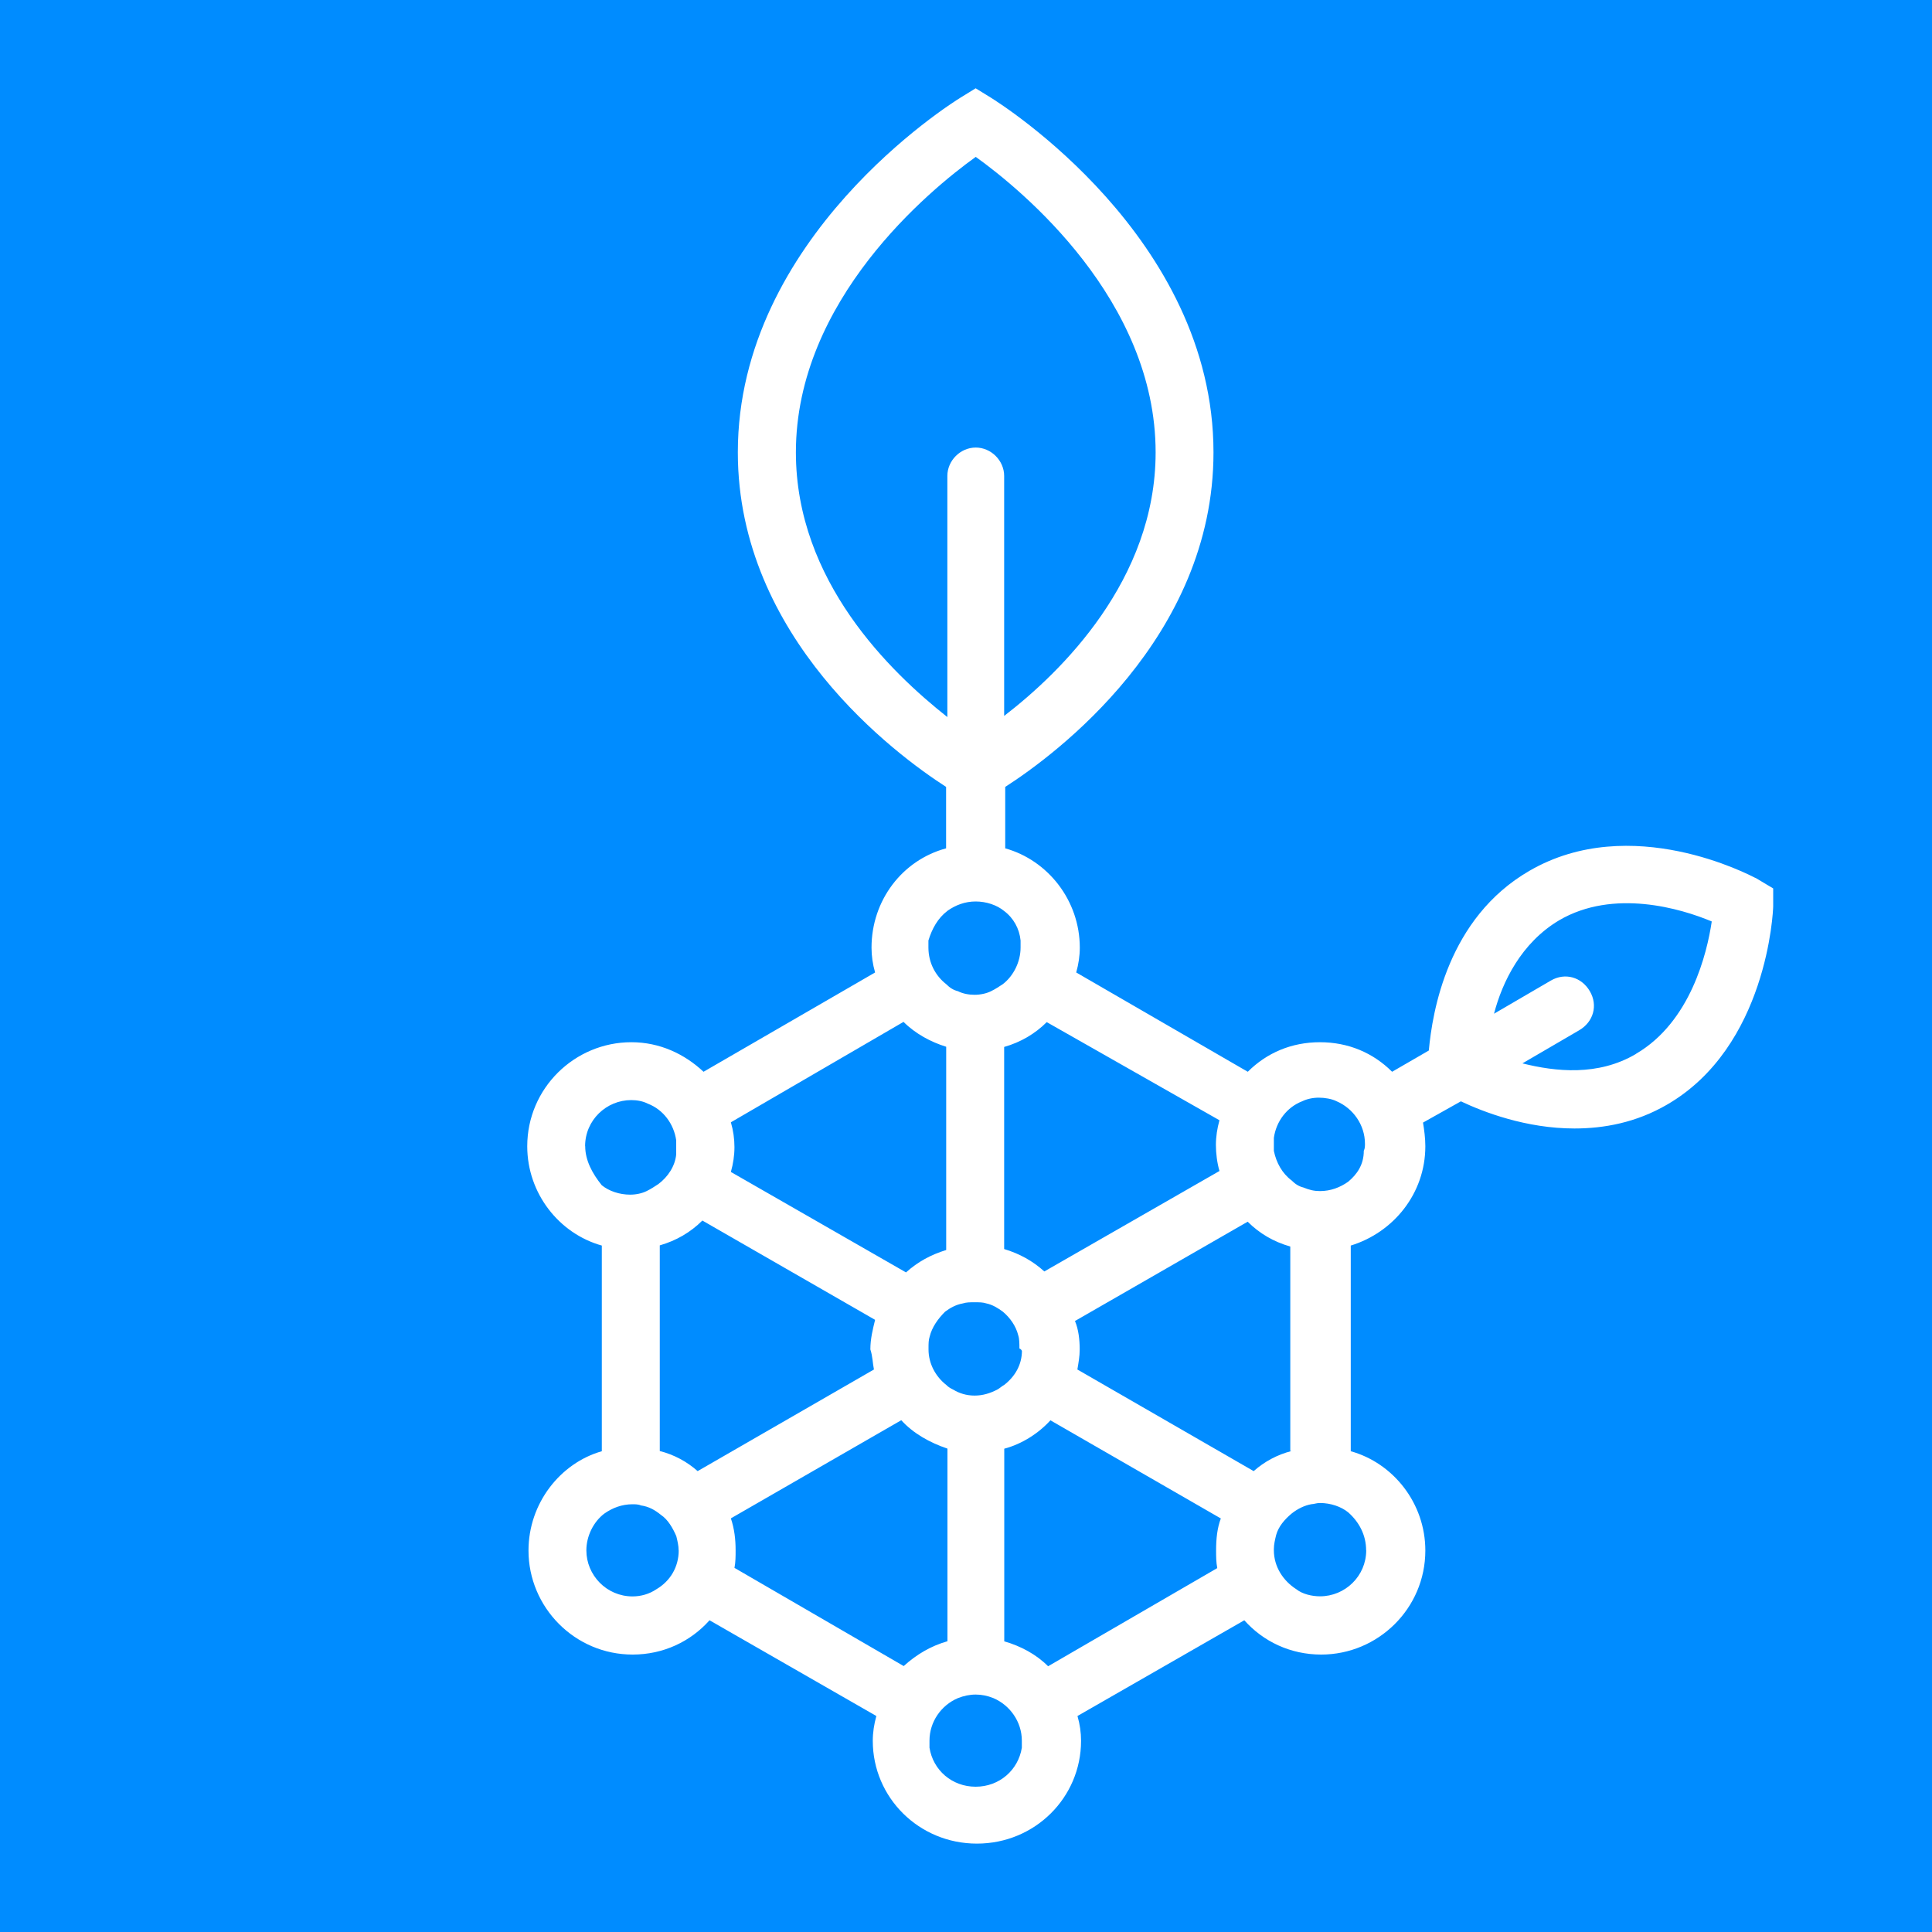 <?xml version="1.0" encoding="UTF-8"?>
<svg id="Layer_1" data-name="Layer 1" xmlns="http://www.w3.org/2000/svg" viewBox="0 0 200 200">
  <defs>
    <style>
      .cls-1 {
        fill: #008cff;
      }

      .cls-2 {
        fill: #fff;
      }
    </style>
  </defs>
  <rect class="cls-1" width="200" height="200"/>
  <g id="rsk_logo_reverse" data-name="rsk logo reverse">
    <path id="Shape" class="cls-2" d="m181.71,90.88c-.49-.24-12.86-6.85-23.39-.73-8.45,4.89-10.04,14.56-10.41,18.6l-3.8,2.2c-1.96-1.96-4.53-3.06-7.47-3.06s-5.51,1.1-7.47,3.06l-17.76-10.28c.24-.86.37-1.71.37-2.57,0-4.89-3.31-9.05-7.72-10.28v-6.36c5.14-3.3,21.56-15.42,21.56-34.63,0-22.27-22.05-36.09-23.03-36.71l-1.59-.98-1.59.98c-.98.61-23.03,14.44-23.03,36.71,0,19.21,16.41,31.32,21.56,34.63v6.36c-4.53,1.22-7.72,5.38-7.72,10.28,0,.86.12,1.71.37,2.57l-17.76,10.28c-1.96-1.84-4.53-3.06-7.47-3.06-5.88,0-10.78,4.77-10.78,10.77,0,4.89,3.31,9.05,7.72,10.28v21.29c-4.29,1.22-7.59,5.38-7.59,10.28,0,5.87,4.78,10.77,10.78,10.77,3.18,0,6-1.35,7.96-3.55l17.27,9.91c-.24.86-.37,1.71-.37,2.57,0,5.87,4.78,10.64,10.78,10.64s10.78-4.77,10.78-10.64c0-.86-.12-1.71-.37-2.57l17.27-9.91c1.96,2.2,4.78,3.55,7.96,3.55,5.88,0,10.78-4.77,10.78-10.77,0-4.89-3.31-9.05-7.72-10.28v-21.29c4.41-1.35,7.72-5.38,7.72-10.28,0-.86-.12-1.71-.24-2.45l3.92-2.2c2.33,1.1,6.74,2.81,11.76,2.81,3.06,0,6.37-.61,9.55-2.45,10.41-6,11.02-20.07,11.02-20.56v-1.84l-1.84-1.1Zm-42.13,31.44c-.86.61-1.84.98-2.94.98-.61,0-1.1-.12-1.71-.37-.49-.12-.86-.37-1.22-.73-.98-.73-1.59-1.84-1.84-3.06v-1.35c.24-1.71,1.35-3.18,2.94-3.79.49-.24,1.1-.37,1.71-.37s1.35.12,1.84.37c1.71.73,2.94,2.45,2.94,4.4,0,.24,0,.49-.12.73,0,1.47-.73,2.45-1.59,3.18m1.84,38.17c0,2.69-2.2,4.77-4.78,4.77-.86,0-1.84-.24-2.45-.73-1.35-.86-2.33-2.32-2.33-4.04v-.12h0c0-.49.12-.98.24-1.47.24-.86.86-1.59,1.59-2.2.61-.49,1.35-.86,2.08-.98.24,0,.49-.12.86-.12,1.1,0,2.2.37,2.94.98,1.1.98,1.84,2.32,1.84,3.92m-7.72-10.28c-1.47.37-2.82,1.1-3.92,2.08l-18.25-10.52h0c.12-.73.24-1.35.24-2.08,0-.98-.12-2.08-.49-2.94l17.88-10.28c1.22,1.22,2.69,2.08,4.41,2.57v21.17h.12Zm-32.7,34.75c-2.45,0-4.41-1.71-4.78-4.04v-.73c0-1.96,1.22-3.67,2.94-4.4.61-.24,1.22-.37,1.84-.37s1.22.12,1.84.37c1.71.73,2.94,2.45,2.94,4.4v.73c-.37,2.32-2.33,4.04-4.78,4.04m-10.53-43.19l-18.25,10.52c-1.1-.98-2.45-1.71-3.92-2.08v-21.29c1.71-.49,3.18-1.35,4.41-2.57l17.88,10.28c-.24.98-.49,1.96-.49,3.06.24.73.24,1.47.37,2.08h0Zm-20.21,18.72c0,1.71-.86,3.18-2.33,4.04-.73.49-1.59.73-2.45.73-2.69,0-4.78-2.2-4.78-4.77,0-1.47.73-2.94,1.84-3.79.86-.61,1.84-.98,2.94-.98.24,0,.61,0,.86.12.86.12,1.47.49,2.08.98.73.49,1.22,1.35,1.59,2.2.12.49.24.98.24,1.47q0-.12,0,0m-9.68-41.84c0-2.69,2.2-4.77,4.78-4.77.61,0,1.22.12,1.71.37,1.59.61,2.69,2.08,2.94,3.79v1.47c-.12,1.22-.86,2.32-1.84,3.06-.37.24-.73.49-1.22.73-.49.24-1.1.37-1.71.37-1.1,0-2.2-.37-2.94-.98-.98-1.22-1.71-2.57-1.71-4.04m37.48-24.35c.86-.61,1.84-.98,2.94-.98s2.2.37,2.94.98c.98.73,1.59,1.84,1.71,3.06v.73c0,1.47-.73,2.94-1.84,3.79-.37.24-.73.49-1.22.73s-1.1.37-1.71.37-1.22-.12-1.71-.37c-.49-.12-.86-.37-1.22-.73-1.1-.86-1.84-2.2-1.84-3.79v-.73c.37-1.22.98-2.32,1.96-3.06m7.72,45.52c0,1.47-.73,2.69-1.84,3.55-.24.12-.49.37-.73.49-.73.37-1.47.61-2.33.61s-1.59-.24-2.2-.61c-.24-.12-.49-.24-.73-.49-1.1-.86-1.84-2.2-1.84-3.67v-.12c0-.49,0-.86.12-1.22.24-.98.86-1.84,1.59-2.57.49-.37,1.1-.73,1.84-.86.37-.12.73-.12,1.22-.12s.86,0,1.22.12c.61.12,1.22.49,1.71.86.73.61,1.35,1.47,1.59,2.45.12.37.12.86.12,1.35.24.12.24.24.24.24h0Zm20.45-23.86c-.24.86-.37,1.71-.37,2.57s.12,1.84.37,2.69l-18.13,10.4c-1.22-1.1-2.57-1.84-4.16-2.32v-20.92c1.71-.49,3.18-1.35,4.41-2.57l17.88,10.16Zm-43.85-69.13c0-15.78,13.84-27.16,18.62-30.59,4.78,3.43,18.62,14.8,18.62,30.59,0,13.21-9.8,22.76-15.68,27.28v-24.84c0-1.59-1.35-2.94-2.94-2.94s-2.94,1.35-2.94,2.94v24.96c-5.88-4.65-15.68-14.07-15.68-27.41m11.15,58.97c1.22,1.22,2.82,2.08,4.41,2.57v21.04c-1.59.49-2.94,1.22-4.16,2.32l-18.13-10.4c.24-.86.37-1.71.37-2.57s-.12-1.71-.37-2.57l17.88-10.4Zm-17.51,56.53c.12-.61.12-1.22.12-1.84,0-1.1-.12-2.2-.49-3.3l17.64-10.16c1.22,1.35,2.94,2.32,4.78,2.94v19.94c-1.71.49-3.18,1.35-4.53,2.57l-17.51-10.16Zm32.46,10.16c-1.22-1.22-2.82-2.08-4.53-2.57v-19.94c1.84-.49,3.55-1.59,4.78-2.94l17.64,10.16c-.37.98-.49,2.08-.49,3.3,0,.61,0,1.22.12,1.84l-17.51,10.16Zm60.87-63.38c-3.92,2.32-8.33,1.84-11.76.98l5.88-3.43c1.47-.86,1.96-2.57,1.1-4.04-.86-1.47-2.57-1.96-4.04-1.1l-5.88,3.43c.86-3.3,2.82-7.34,6.74-9.67,5.63-3.3,12.62-1.22,15.8.12-.49,3.3-2.2,10.4-7.84,13.7"/>
  </g>
</svg>